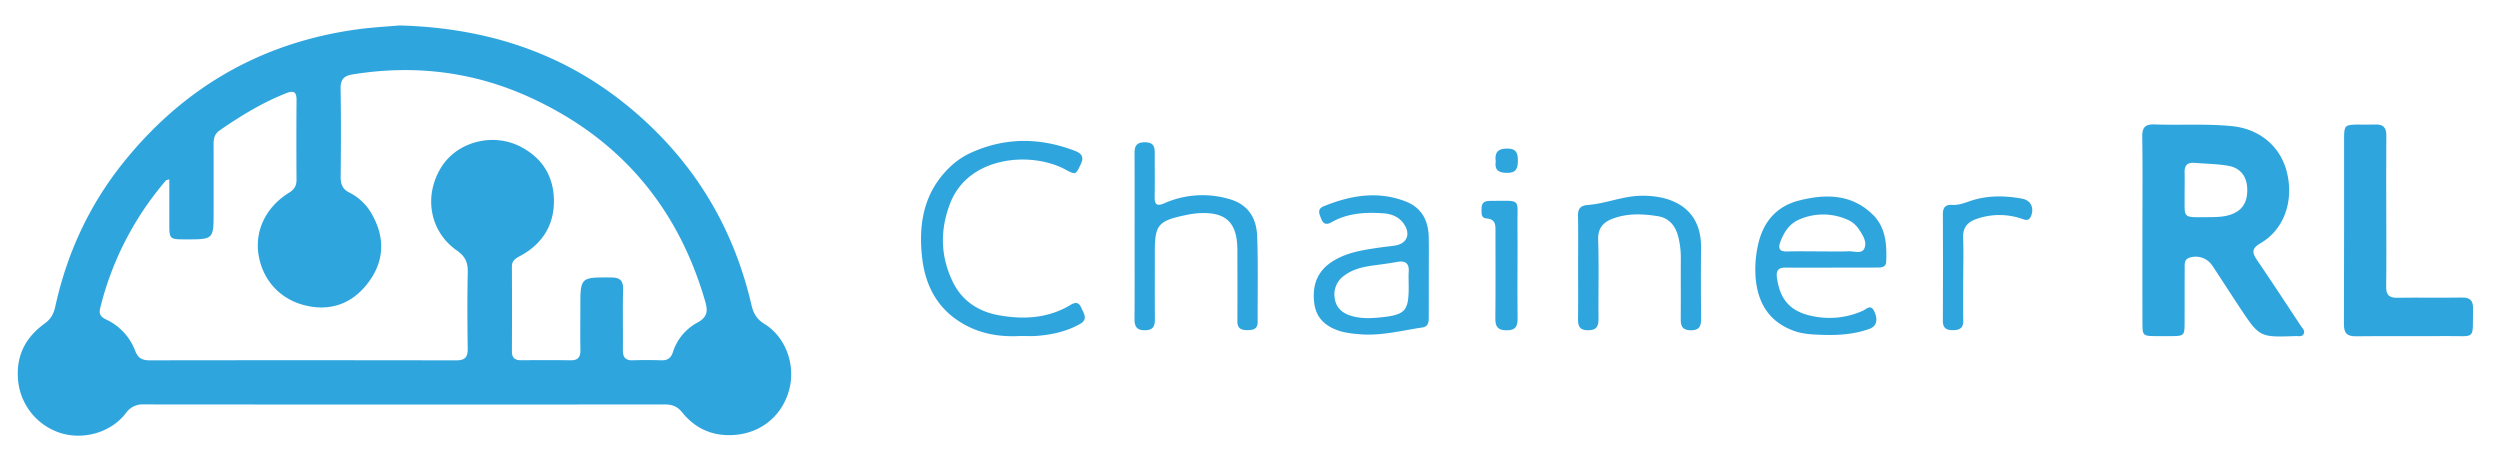 <?xml version="1.0" ?>
<svg xmlns="http://www.w3.org/2000/svg" viewBox="0 0 1240.419 229.698">
	<defs>
		<style>.cls-1{fill:#2fa5de;}</style>
	</defs>
	<path class="cls-1" d="M198.123,12.624c48.008,1.319,88.204,16.275,122.087,47.564,27.037,24.966,44.349,55.413,52.637,91.106.958,4.124,2.57,7.033,6.394,9.384,10.962,6.739,15.868,21.193,12.045,33.721-3.962,12.985-14.886,20.987-28.133,21.475-10.399.383-18.486-3.579-24.818-11.424-2.353-2.915-5.016-3.783-8.623-3.78q-129.204.11-258.408-.01a9.95,9.95,0,0,0-8.834,4.307c-7.468,9.803-21.655,13.715-33.389,9.558A30.414,30.414,0,0,1,8.851,186.866c-.499-11.514,4.492-19.979,13.352-26.37,3.197-2.306,4.489-5.028,5.263-8.546,5.709-25.954,16.519-49.589,33.042-70.417,29.809-37.578,68.416-60.143,116.032-66.866C184.431,13.553,192.424,13.149,198.123,12.624ZM83.999,88.95c-1.11.395-1.508.41-1.682.616a153.282,153.282,0,0,0-32.629,63.397c-.71,2.901.42,4.337,2.83,5.492a28.109,28.109,0,0,1,14.6,15.718c1.38,3.628,3.572,4.615,7.187,4.61q75.976-.114,151.953.015c4.328.009,5.876-1.454,5.808-5.8-.199-12.66-.246-25.328.023-37.985.102-4.78-1.242-7.818-5.372-10.693-13.521-9.415-16.619-27.064-7.812-41.281C226.787,70.314,244.468,65.683,258.203,72.743c10.793,5.548,16.456,14.643,16.637,26.519.188,12.318-5.671,21.697-16.569,27.639-2.311,1.26-4.298,2.275-4.281,5.397q.113,20.993.001,41.986c-.013,3.196,1.426,4.479,4.551,4.453,8.163-.068,16.33-.115,24.491.029,3.716.066,5.011-1.552,4.945-5.109-.13-6.995-.03-13.995-.03-20.993.002-15.172 0-15.039,15.071-15.01,4.468.009,6.266,1.359,6.146,6.019-.258,9.99.004,19.993-.107,29.988-.04,3.56,1.237,5.229,4.951,5.1,4.66-.162,9.333-.151,13.993.004,3.123.104,4.948-1.037,5.892-4.103A25.301,25.301,0,0,1,346.115,160.019c5.06-2.815,5.124-5.847,3.749-10.594C336.202,102.249,307.03,68.304,262.43,48.084c-27.821-12.613-57.161-16.073-87.43-11.173-4.442.719-6.096,2.559-6.01,7.183.269,14.491.179,28.99.043,43.484-.034,3.678.761,6.239,4.401,8.007a26.563,26.563,0,0,1,11.747,11.911c5.866,11.081,5.221,22.102-1.99,32.076-7.272,10.059-17.52,14.812-30.108,12.332-13.308-2.621-22.422-12.121-24.719-25.009-2.171-12.182,3.451-24.104,15.033-31.264,2.585-1.598,3.743-3.42,3.725-6.423-.081-13.162-.101-26.326.012-39.487.035-4.028-1.269-5.005-5.082-3.501-11.87,4.682-22.639,11.265-33.079,18.488-2.569,1.777-3.004,4.144-2.994,6.935.041,11.163.013,22.326.012,33.49-.001,13.663-0,13.663-13.859,13.643-8.125-.011-8.128-.011-8.133-8.357C83.995,103.355,83.999,96.291,83.999,88.95Z"/>
	<path class="cls-1" d="M1063,113.674c.001-15.318.143-30.638-.085-45.953-.069-4.674,1.673-6.146,6.136-5.986,12.796.458,25.603-.414,38.412.856,13.402,1.328,23.904,9.761,27.186,22.744,3.608,14.273-1.315,28.522-13.044,35.338-4.677,2.718-4.117,4.863-1.651,8.489,7.303,10.737,14.421,21.602,21.583,32.435.799,1.208,2.213,2.416,1.504,3.994-.76,1.693-2.609,1.11-4.03,1.16-17.876.634-17.894.635-27.769-14.265-4.598-6.938-9.075-13.956-13.684-20.887a9.918,9.918,0,0,0-11.349-3.703c-2.507.942-2.233,3.068-2.243,5.012-.047,8.991-.01,17.982-.035,26.973-.019,6.737-.17,6.865-7.105,6.893q-3.497.014-6.993-.001c-6.623-.038-6.817-.195-6.826-6.646Q1062.973,136.901,1063,113.674Zm31.871-5.911c3.658-.067,7.312.043,10.906-.972,6.395-1.806,9.396-5.935,9.234-12.982-.144-6.241-3.352-10.551-9.595-11.581-5.553-.916-11.245-1.005-16.878-1.427-3.503-.262-4.709,1.603-4.616,4.879.108,3.826-.014,7.658.019,11.487C1084.038,108.306,1082.543,107.829,1094.872,107.763Z"/>
	<path class="cls-1" d="M1183.996,105.205c0,12.333.109,24.668-.061,36.999-.057,4.112,1.448,5.609,5.554,5.54,10.663-.181,21.334.069,31.998-.113,4.11-.07,5.63,1.433,5.551,5.541-.306,15.998,1.865,13.435-13.451,13.576-14.832.136-29.668-.099-44.499.103-4.537.062-6.136-1.454-6.115-6.048.143-30.833.061-61.666.087-92.499.005-6.005.51-6.442,6.658-6.507,3-.032,6.004.102,8.999-.016,3.865-.152,5.33,1.637,5.299,5.425-.104,12.666-.039,25.333-.039,37.999Z"/>
	<path class="cls-1" d="M506.326,166.7c-11.556.691-22.364-1.516-31.873-8.221-10.831-7.637-15.703-18.713-17.025-31.507-1.74-16.831,1.292-32.213,14.228-44.405a37.245,37.245,0,0,1,10.355-6.893c16.66-7.489,33.539-7.429,50.504-1.138,3.048,1.13,5.888,2.43,3.748,6.903-2.574,5.384-2.447,5.45-7.883,2.554-16.709-8.904-47.757-6.714-56.925,16.848-5.151,13.24-4.883,26.506,1.419,39.26,4.586,9.281,12.699,14.523,22.724,16.319,12.407,2.223,24.573,1.559,35.731-5.228,2.393-1.456,4.092-1.075,5.169,1.517,1.164,2.801,3.595,5.683-.728,8.089-6.704,3.731-13.982,5.302-21.519,5.87C511.599,166.867,508.92,166.7,506.326,166.7Z"/>
	<path class="cls-1" d="M908.534,132.794c-7.494,0-14.989.051-22.483-.022-3.716-.036-4.904,1.39-4.362,5.218,1.537,10.85,6.751,16.641,17.607,18.852A40.27,40.27,0,0,0,924.2,154.224c1.797-.793,3.973-3.499,5.727.223,1.989,4.218,1.242,7.412-2.384,8.726-7.459,2.702-15.303,3.239-23.109,2.976-4.766-.16-9.636-.295-14.288-1.969-12.094-4.352-17.792-13.426-18.999-25.696a54.894,54.894,0,0,1,.906-15.903c2.316-11.905,8.899-20.15,20.737-23.132,13.083-3.296,25.987-3.212,36.443,7.059,6.453,6.338,6.982,14.829,6.644,23.298-.122,3.051-2.679,2.941-4.86,2.949-7.494.029-14.989.011-22.483.011Zm-4.852-8.059c4.49,0,8.986.152,13.466-.057,2.698-.126,6.515,1.476,7.837-1.32,1.544-3.266-.738-6.714-2.686-9.637a12.731,12.731,0,0,0-5.675-4.739,29.67,29.67,0,0,0-23.733-.149c-4.909,2.047-7.648,6.169-9.48,11.021-1.26,3.336-.647,5.019,3.312,4.911C892.372,124.611,898.029,124.726,903.682,124.735Z"/>
	<path class="cls-1" d="M562.951,117.017c-.001-13.317.042-26.634-.029-39.951-.019-3.644.1-6.494,5.122-6.471,5.204.024,4.914,3.222,4.9,6.672-.027,6.825.1,13.652-.043,20.474-.082,3.911,1.274,4.644,4.776,3.117a46.862,46.862,0,0,1,32.191-2.105c9.525,2.64,13.574,9.545,13.905,18.505.522,14.13.175,28.291.247,42.439.017,3.445-2.013,4.07-4.88,4.094-3.06.025-5.205-.606-5.187-4.324.058-11.818.028-23.637-.011-35.456-.045-13.745-5.702-19.068-19.413-18.209a47.89,47.89,0,0,0-6.898,1.065c-12.902,2.737-14.64,4.879-14.641,17.816-.001,11.153-.06,22.306.029,33.459.028,3.481-.64,5.662-4.882,5.711-4.431.051-5.261-2.119-5.229-5.887C563.02,144.317,562.952,130.666,562.951,117.017Z"/>
	<path class="cls-1" d="M708.917,137.207c-.002,6.83.012,13.66-.01,20.49-.007,2.285-.342,4.37-3.224,4.791-10.662,1.559-21.19,4.465-32.128,3.244a46.97,46.97,0,0,1-7.867-1.196c-7.19-2.086-12.593-6.057-13.598-14.172-1.103-8.9,1.518-16.05,9.45-20.915,7.037-4.316,14.942-5.449,22.862-6.605,2.469-.36,4.953-.617,7.426-.952,6.318-.856,8.364-5.792,4.535-11.065-2.437-3.357-6.054-4.722-9.965-4.989-8.898-.607-17.694-.162-25.707,4.411-2.435,1.389-4.059,1.054-5.107-1.59-.933-2.355-2.254-4.911,1.176-6.306,13.302-5.41,26.846-7.799,40.753-2.363,7.976,3.118,11.216,9.543,11.379,17.727C709.022,124.212,708.919,130.711,708.917,137.207Zm-9.977,4.561c0-2.329-.121-4.666.026-6.985.279-4.425-1.91-5.524-5.868-4.806-3.759.682-7.554,1.186-11.343,1.684-5.33.701-10.508,1.821-14.901,5.171a11.241,11.241,0,0,0-4.64,10.924c.584,4.625,3.39,7.377,7.749,8.807,5.049,1.657,10.233,1.416,15.333.882,12.018-1.259,13.653-3.239,13.653-15.179C698.948,142.102,698.948,141.935,698.939,141.769Z"/>
	<path class="cls-1" d="M783.004,132.664c.001-8.489.109-16.979-.049-25.465-.07-3.726,1.148-5.208,5.097-5.523,8.75-.698,16.979-4.336,25.93-4.538,14.641-.33,30.243,5.459,30.026,25.858-.122,11.483-.075,22.969.013,34.453.029,3.7-.225,6.487-5.192,6.413-4.689-.07-4.929-2.715-4.904-6.201.073-9.986-.022-19.973.046-29.96a41.535,41.535,0,0,0-1.314-10.371c-1.319-5.286-4.6-9.187-9.973-10.044-7.383-1.178-14.893-1.551-22.183,1.083-5.052,1.825-7.734,4.762-7.542,10.728.418,12.969.047,25.962.173,38.943.037,3.844-.951,5.861-5.308,5.812-4.254-.048-4.899-2.252-4.855-5.724C783.075,149.642,783.003,141.152,783.004,132.664Z"/>
	<path class="cls-1" d="M974.072,138.021c0,6.999-.098,13.999.039,20.995.075,3.834-1.837,4.819-5.273,4.798-3.33-.02-4.868-1.216-4.854-4.688q.11-26.495.011-52.99c-.009-3.16,1.319-4.681,4.485-4.478,3.081.197,5.868-.813,8.723-1.808,8.567-2.985,17.365-2.889,26.145-1.263,4.344.805,6.053,4.662,4.352,8.707-1.189,2.827-3.23,1.653-5.056,1.077a34.324,34.324,0,0,0-21.613.141c-4.626,1.527-7.23,4.231-7.006,9.513.282,6.654.068,13.328.068,19.993Z"/>
	<path class="cls-1" d="M752.936,132.227c-.001,8.482-.105,16.966.045,25.446.069,3.922-.704,6.231-5.432,6.216-4.528-.015-5.654-1.903-5.608-6.029.158-14.135.049-28.274.064-42.411.004-3.381.46-6.759-4.623-7.084-2.674-.171-2.257-2.849-2.277-4.803-.021-2.037.651-3.607,3.002-3.815.331-.029.663-.072.995-.072,16.53-0,13.581-1.707,13.817,12.593C753.028,118.92,752.937,125.574,752.936,132.227Z"/>
	<path class="cls-1" d="M742.127,80.098c-.604-4.319.979-6.395,5.678-6.393,4.274.002,5.276,1.888,5.321,5.745.049,4.214-.885,6.485-5.755,6.331C743.253,85.65,741.526,84.169,742.127,80.098Z"/>
</svg>